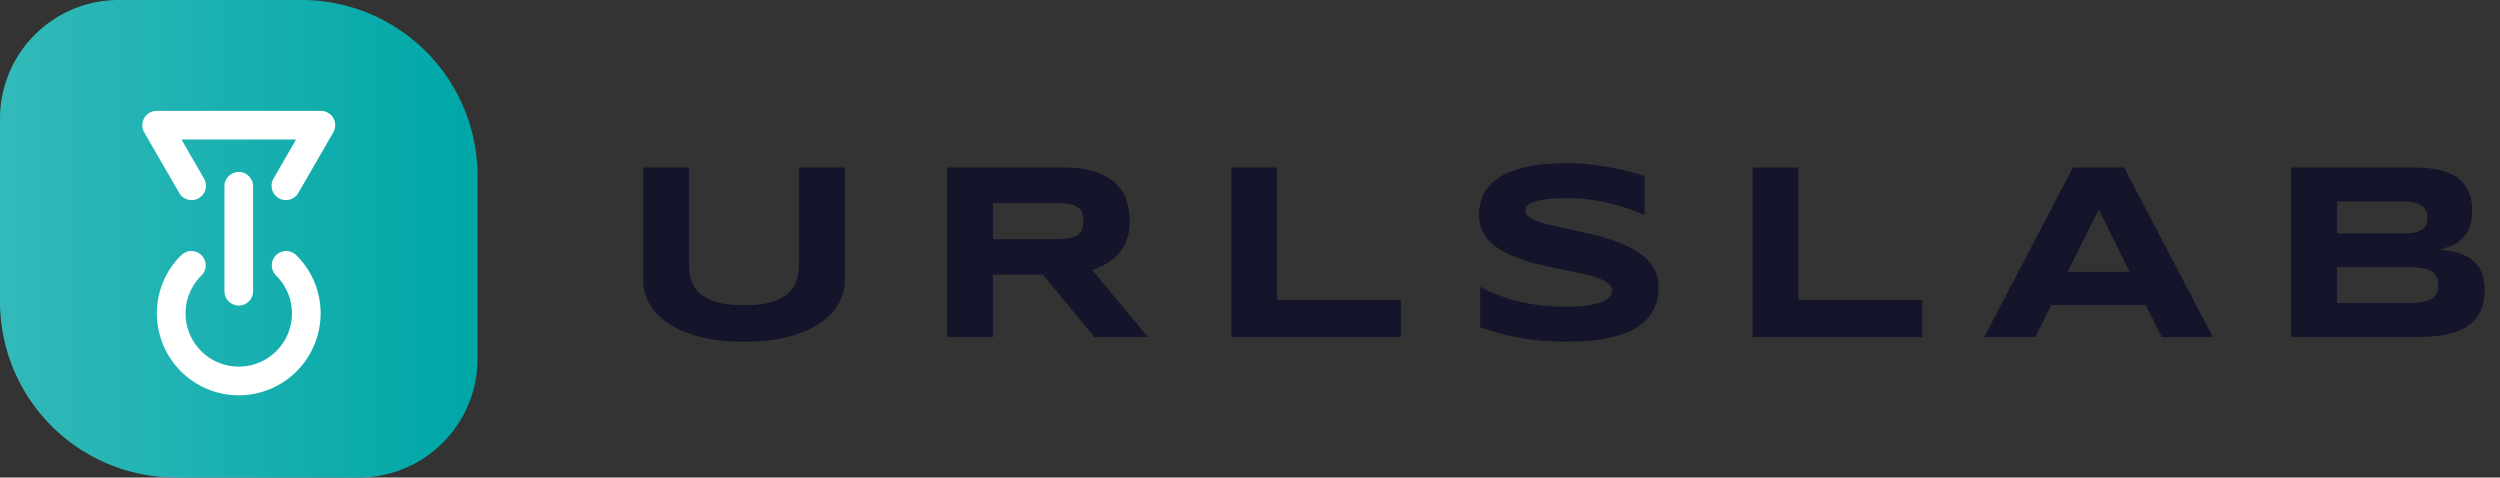 <svg width="178" height="34" fill="none" xmlns="http://www.w3.org/2000/svg"><rect width="100%" height="100%" fill="#333333" stroke="none"/><path d="M60.145 19.93c0 .604-.149 1.172-.448 1.706-.299.533-.747.999-1.345 1.397-.597.399-1.344.715-2.24.95-.891.228-1.934.342-3.13.342-1.195 0-2.244-.114-3.146-.343-.896-.234-1.644-.55-2.241-.949-.598-.398-1.046-.864-1.345-1.397a3.434 3.434 0 0 1-.448-1.705v-8.007h3.252v6.838c0 .404.05.788.15 1.151.105.357.298.671.58.94.286.27.685.484 1.194.642.516.158 1.184.237 2.004.237.815 0 1.477-.079 1.987-.237.51-.158.905-.372 1.186-.642.287-.269.48-.583.58-.94.1-.363.15-.747.15-1.151v-6.838h3.26v8.007zM70.698 24h-3.261V11.924h8.174c.879 0 1.623.09 2.232.272.615.182 1.113.44 1.494.774.387.334.665.738.835 1.213.176.468.264.993.264 1.573 0 .51-.073.955-.22 1.336-.14.38-.334.709-.58.984-.24.27-.521.498-.844.686a5.73 5.73 0 0 1-1.02.465L81.729 24h-3.814l-3.657-4.447h-3.56V24zm6.442-8.262a1.64 1.64 0 0 0-.097-.597.775.775 0 0 0-.316-.396 1.572 1.572 0 0 0-.615-.228 5.322 5.322 0 0 0-.95-.07h-4.464v2.583h4.465c.38 0 .697-.023.949-.07.258-.047.463-.12.615-.22a.82.82 0 0 0 .316-.404c.065-.164.097-.363.097-.598zM87.666 24V11.924h3.26v9.43h8.816V24H87.666zm29.422-8.675c-.228-.111-.53-.237-.905-.378-.375-.14-.8-.272-1.275-.395-.474-.13-.99-.235-1.546-.317a10.977 10.977 0 0 0-1.714-.131c-.469 0-.87.014-1.204.044-.329.029-.607.067-.835.114a2.442 2.442 0 0 0-.537.167c-.128.058-.228.12-.298.184a.496.496 0 0 0-.141.194.655.655 0 0 0-.026.175c0 .176.088.332.263.466.176.13.416.246.721.352.305.1.659.196 1.063.29.405.088.833.181 1.284.281.457.094.925.2 1.406.317.486.11.955.243 1.406.395.457.152.888.331 1.292.536.404.2.759.434 1.064.703.304.27.545.58.72.932.176.351.264.753.264 1.204 0 .58-.103 1.078-.308 1.494-.205.416-.48.768-.826 1.055-.34.287-.735.518-1.186.694a8.49 8.49 0 0 1-1.424.396c-.492.093-.993.155-1.503.184-.504.03-.984.044-1.441.044-1.196 0-2.303-.1-3.323-.299a16.433 16.433 0 0 1-2.689-.73v-2.882c.803.445 1.717.794 2.742 1.046 1.031.252 2.133.378 3.305.378.691 0 1.254-.035 1.687-.106.44-.076.782-.17 1.029-.28.246-.118.413-.244.501-.379a.718.718 0 0 0 .131-.387c0-.193-.088-.36-.263-.5a2.299 2.299 0 0 0-.721-.378 8.193 8.193 0 0 0-1.064-.3 34.685 34.685 0 0 0-1.291-.272c-.452-.093-.917-.193-1.398-.299-.48-.105-.949-.228-1.406-.369a11.445 11.445 0 0 1-1.283-.5 4.923 4.923 0 0 1-1.064-.677 3.036 3.036 0 0 1-.721-.906 2.612 2.612 0 0 1-.263-1.195c0-.533.093-.993.281-1.38.187-.387.439-.715.756-.984a4.037 4.037 0 0 1 1.107-.668c.422-.17.865-.302 1.327-.396.463-.093.932-.158 1.407-.193.474-.035.925-.053 1.353-.053.469 0 .949.024 1.442.07.498.047.987.115 1.467.203.481.082.944.178 1.389.29.451.111.867.228 1.248.351v2.795zM124.784 24V11.924h3.261v9.43h8.815V24h-12.076zm27.998-2.285h-6.732L144.916 24h-3.639l6.32-12.076h3.638L157.555 24h-3.639l-1.134-2.285zm-5.563-2.356h4.412l-2.197-4.447-2.215 4.447zm29.686 1.31c0 .469-.062.876-.185 1.222a2.717 2.717 0 0 1-.518.896 2.644 2.644 0 0 1-.791.607 4.985 4.985 0 0 1-1.02.369c-.369.088-.765.15-1.187.184-.421.035-.858.053-1.309.053h-8.763V11.924h8.605c.345 0 .691.014 1.037.044.351.03.685.085 1.002.167.316.076.609.184.879.325.275.14.512.325.712.554.205.228.363.504.474.826.117.322.176.703.176 1.142 0 .786-.193 1.41-.58 1.873-.387.456-.996.761-1.828.914.586.04 1.087.131 1.503.272.422.135.764.322 1.028.563.264.234.457.524.58.87.123.34.185.738.185 1.195zm-4.07-5.168c0-.152-.023-.296-.07-.43a.828.828 0 0 0-.255-.37 1.382 1.382 0 0 0-.501-.255 2.819 2.819 0 0 0-.808-.096h-4.808v2.267h4.808c.328 0 .597-.03.808-.088.211-.058.378-.137.501-.237a.78.78 0 0 0 .255-.352c.047-.14.07-.287.07-.439zm.756 4.79c0-.275-.047-.495-.14-.66a.897.897 0 0 0-.44-.386 2.34 2.34 0 0 0-.773-.184c-.317-.03-.695-.044-1.134-.044h-4.711v2.557h4.711c.439 0 .817-.014 1.134-.044.316-.029.574-.09.773-.184a.958.958 0 0 0 .44-.387c.093-.17.14-.393.14-.668z" fill="#14142B"/><g clip-path="url(#clip0_3_5571)"><path d="M8.451 0h13.022A12.527 12.527 0 0 1 34 12.527v13.022A8.45 8.45 0 0 1 25.549 34H12.527A12.526 12.526 0 0 1 0 21.473V8.451A8.451 8.451 0 0 1 8.451 0z" fill="url(#paint0_linear_3_5571)"/><path d="M22.828 22.318A5.834 5.834 0 0 1 17 28.146a5.834 5.834 0 0 1-5.374-8.093 5.782 5.782 0 0 1 1.305-1.907 1.02 1.02 0 0 1 1.424 1.46 3.787 3.787 0 1 0 5.29 0 1.02 1.02 0 0 1 1.424-1.46 5.784 5.784 0 0 1 1.759 4.172zm-4.808-1.583v-7.469a1.02 1.02 0 0 0-2.04 0v7.469a1.02 1.02 0 1 0 2.04 0zm5.71-12.33a1.02 1.02 0 0 0-.885-.51H11.154a1.02 1.02 0 0 0-.884 1.53l2.49 4.311a1.02 1.02 0 1 0 1.767-1.02L12.92 9.935h8.16l-1.607 2.781a1.02 1.02 0 0 0 1.768 1.02l2.49-4.311a1.02 1.02 0 0 0-.002-1.02z" fill="#fff"/></g><defs><linearGradient id="paint0_linear_3_5571" x1="33.41" y1="16.543" x2=".118" y2="16.543" gradientUnits="userSpaceOnUse"><stop stop-color="#00A7A7"/><stop offset="1" stop-color="#33B9B9"/></linearGradient><clipPath id="clip0_3_5571"><path fill="#fff" d="M0 0H34V34H0z"/></clipPath></defs></svg>